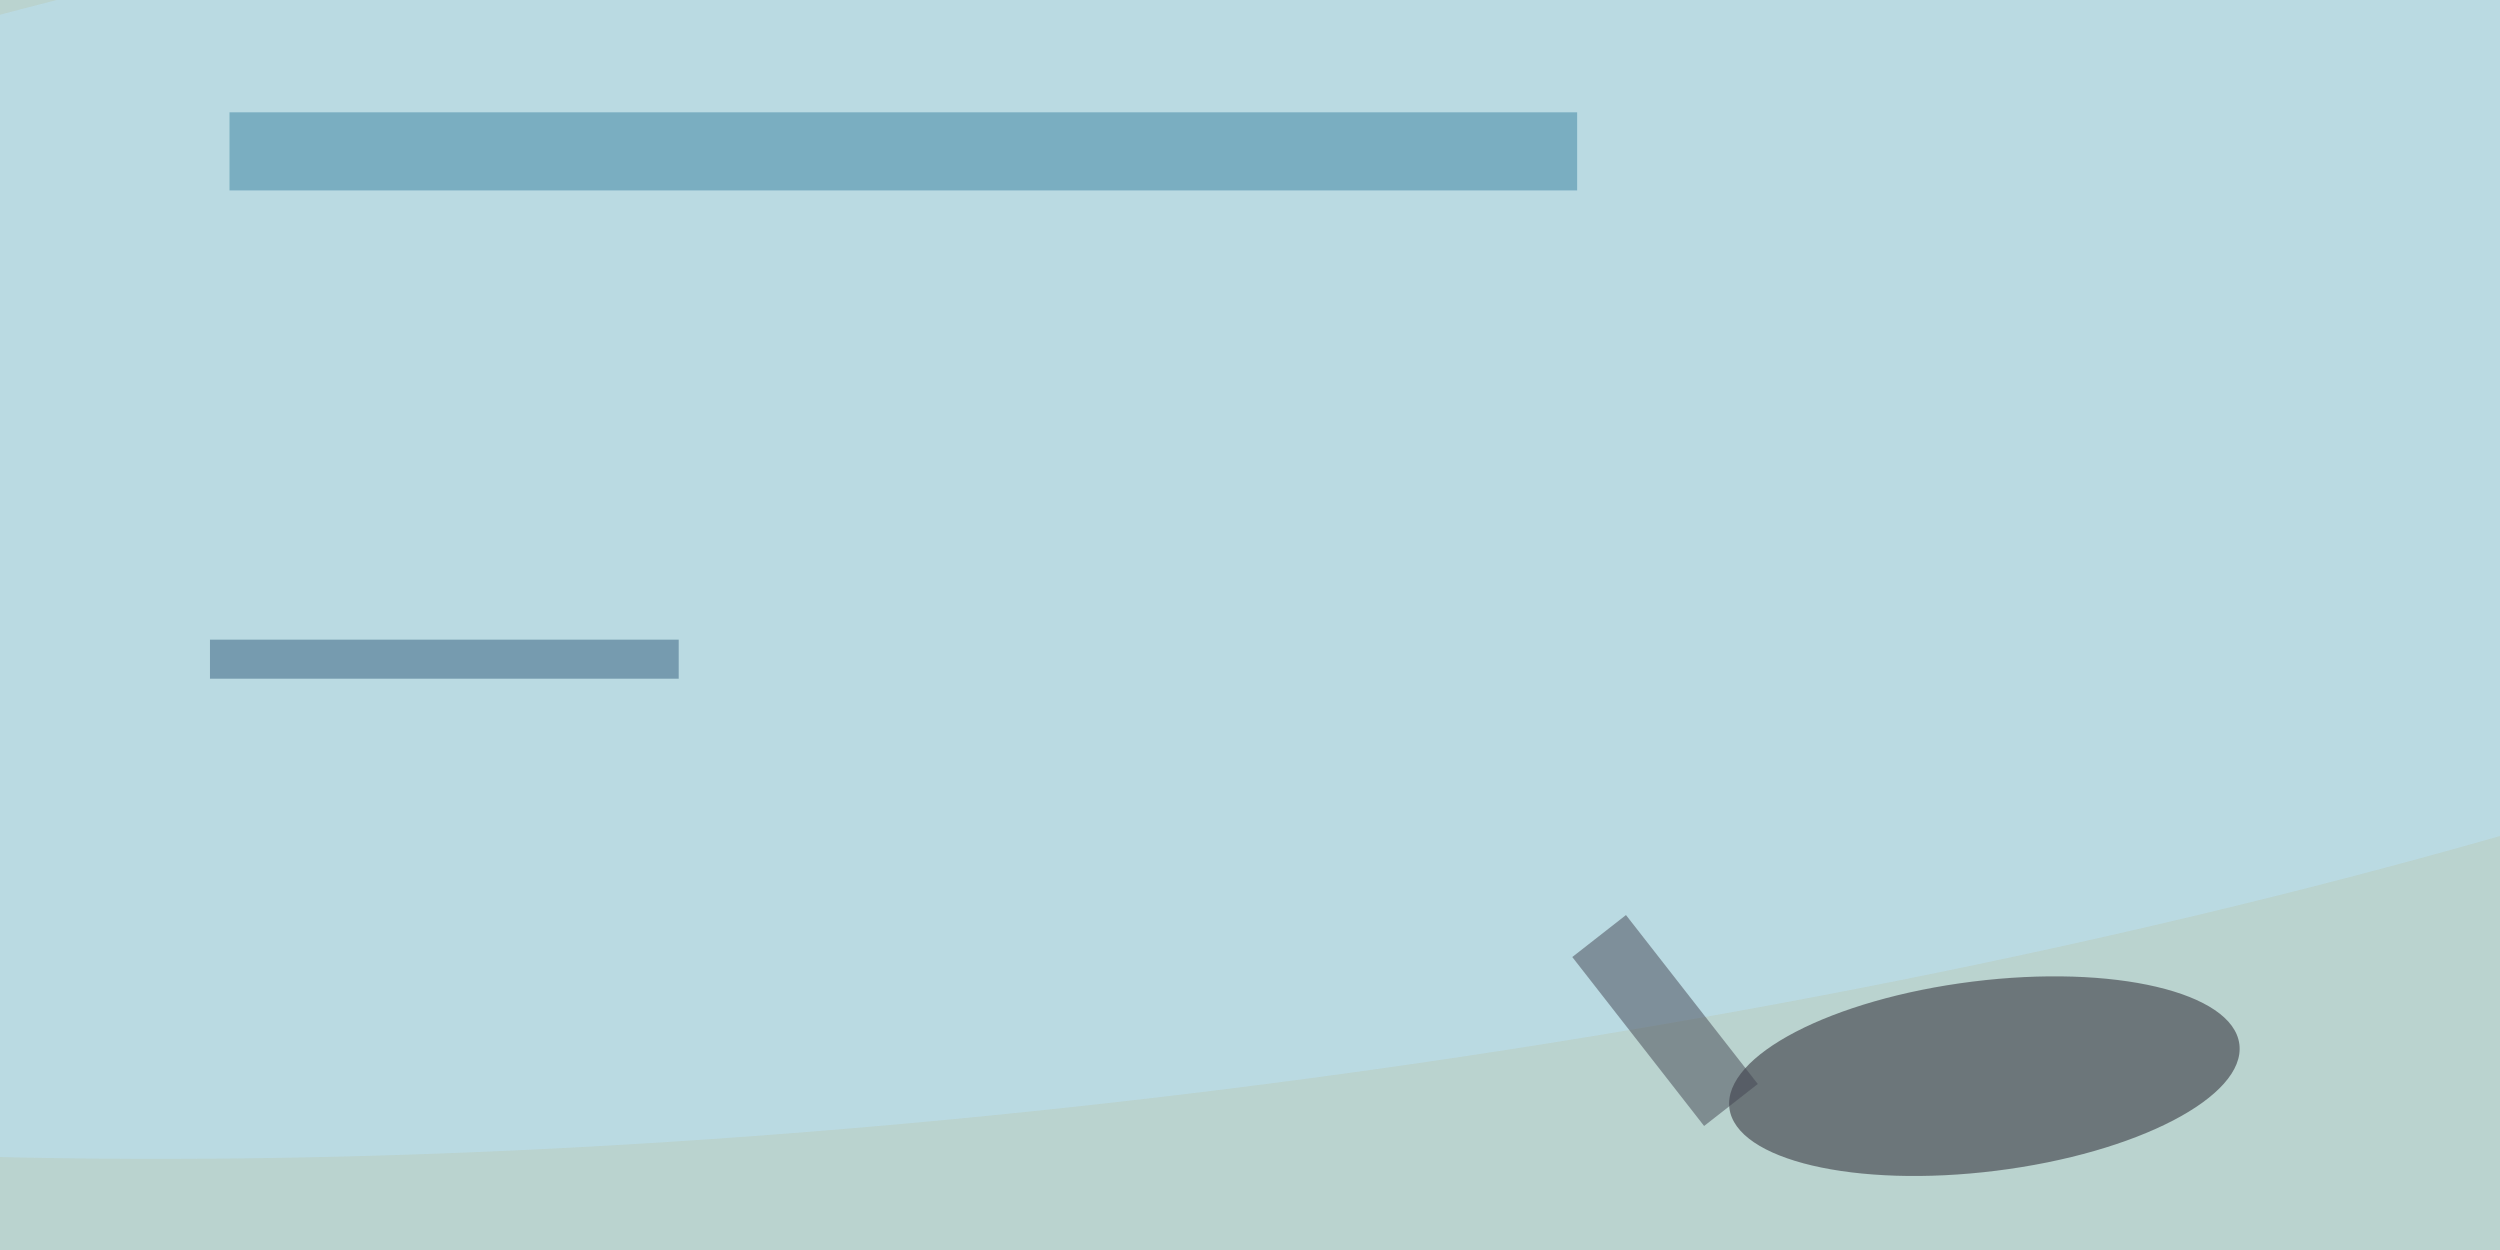 <svg xmlns="http://www.w3.org/2000/svg" viewBox="0 0 1024 512"><filter id="a"><feGaussianBlur stdDeviation="36"/></filter><rect width="100%" height="100%" fill="#6c4c3c"/><g filter="url(#a)"><g fill-opacity=".5" transform="matrix(4 0 0 4 2 2)"><circle cx="137" cy="67" r="158" fill="#fff"/><circle cx="120" cy="56" r="157" fill="#bfffff"/><circle r="1" fill="#201a26" transform="matrix(1.21 9.684 -26.112 3.263 202.7 109.7)"/><circle r="1" fill="#bce3f6" transform="matrix(252.899 -32.664 8.471 65.587 120.8 44.9)"/><path fill="#3c85a1" d="M23 11h138v8H23z"/><path fill="#444752" d="M166 93.2l13.5 17.3-5.5 4.3-13.5-17.3z"/><path fill="#345f7d" d="M21 65h48v4H21z"/></g></g></svg>